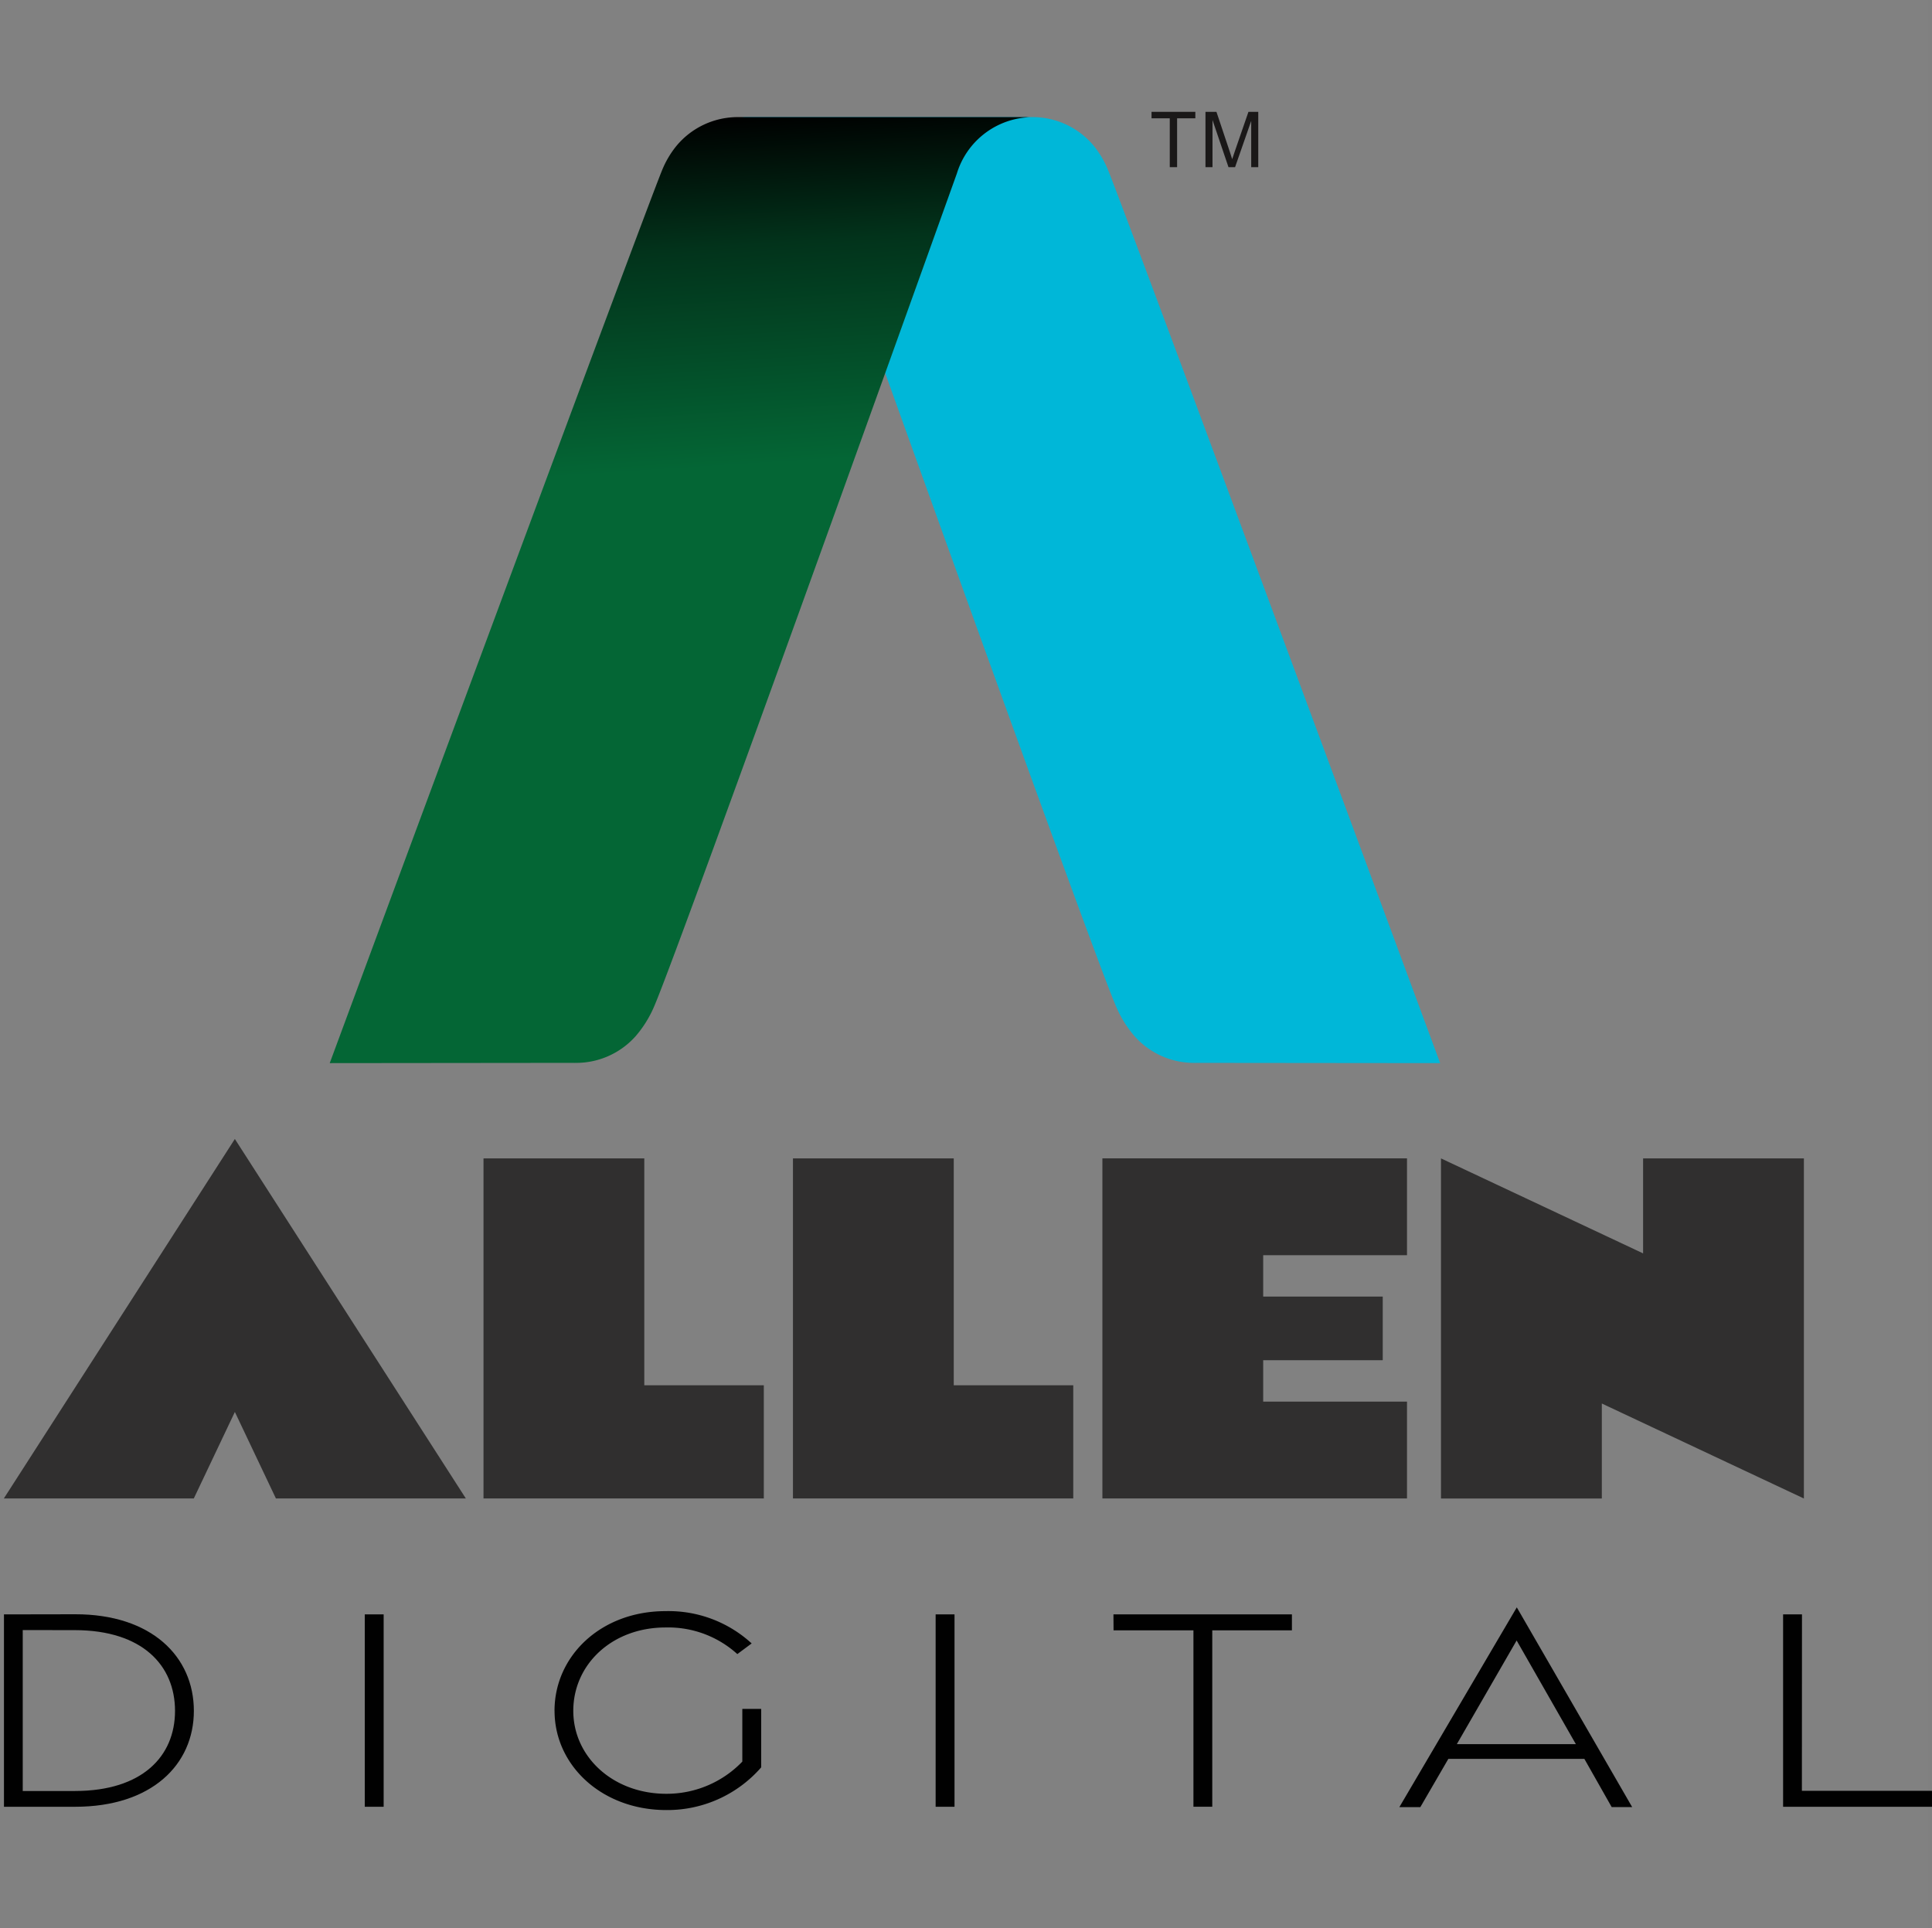 <svg xmlns="http://www.w3.org/2000/svg" xmlns:xlink="http://www.w3.org/1999/xlink" width="250.5" height="250" viewBox="0 0 250.5 250">
  <rect x="0" y="0" width="250.5" height="250" fill="#808080" stroke="none"/>
  <defs>
    <linearGradient id="linear-gradient" x1="0.524" y1="1" x2="0.476" gradientUnits="objectBoundingBox">
      <stop offset="0" stop-color="#046635"/>
      <stop offset="0.628" stop-color="#046635"/>
      <stop offset="0.862" stop-color="#02331b"/>
      <stop offset="1"/>
    </linearGradient>
  </defs>
  <g id="Group_40214" data-name="Group 40214" transform="translate(4607.5 -1542.5)">
    <rect id="Rectangle_4_copy_3" data-name="Rectangle 4 copy 3" width="250" height="250" transform="translate(-4607.5 1542.5)" fill="rgba(255,255,255,0.01)"/>
    <path id="Shape_1_copy_10" data-name="Shape 1 copy 10" d="M62.482,122.635l-.063.007c-.065,0-.128-.005-.193-.005a10.3,10.3,0,0,1-7.735-3.483,14.719,14.719,0,0,1-2.447-4C48.8,107.521,18.744,23.642,12.893,7.3A10.314,10.314,0,0,0,3.907.04,3.744,3.744,0,0,0,3.39,0H41.285a10.309,10.309,0,0,1,8,3.8A12.44,12.44,0,0,1,51.061,6.83c2.288,5.53,43.072,115.837,43.072,115.837ZM0,93.981H.152L0,94.4Z" transform="translate(-4514.906 1557.685)" fill="#00b7d8"/>
    <path id="Shape_1_copy_10-2" data-name="Shape 1 copy 10" d="M43.116,6.83A12.4,12.4,0,0,1,44.9,3.8a10.322,10.322,0,0,1,8-3.8H90.834a3.747,3.747,0,0,0-.517.04,10.323,10.323,0,0,0-9,7.263c-1.61,4.492-5.05,14.086-9.262,25.8C65.238,52.072,56.4,76.6,50.043,93.981h-.151V94.4c-3.918,10.717-6.864,18.646-7.76,20.753a14.7,14.7,0,0,1-2.45,4,10.318,10.318,0,0,1-7.742,3.483c-.065,0-.129,0-.194.005l-.063-.007L0,122.667S40.825,12.36,43.116,6.83Zm6.776,87.15h.151l-.151.415Z" transform="translate(-4564.748 1557.685)" fill="url(#linear-gradient)"/>
    <path id="Path_42277" data-name="Path 42277" d="M284.318,228.25h.654l0,6.117h4.51v.552h-5.162Z" transform="translate(-4700.922 1481.599)" fill="#000104"/>
    <path id="Path_42280" data-name="Path 42280" d="M29.951,198.889,59.9,245.5H35.274l-5.322-11.214L24.63,245.5H0Z" transform="translate(-4607 1491.299)" fill="#302f2f"/>
    <path id="Path_42281" data-name="Path 42281" d="M129.214,232.068v14.676H92.869V202.65h20.849v29.418Z" transform="translate(-4637.679 1490.056)" fill="#302f2f"/>
    <path id="Path_42282" data-name="Path 42282" d="M189.129,232.068v14.676H152.785V202.65h20.848v29.418Z" transform="translate(-4657.471 1490.056)" fill="#302f2f"/>
    <path id="Path_42283" data-name="Path 42283" d="M233.547,234.188h18.647v12.557H212.7v-44.1h39.494v12.559H233.547v5.363h15.5v8.252h-15.5Z" transform="translate(-4677.264 1490.056)" fill="#302f2f"/>
    <path id="Path_42284" data-name="Path 42284" d="M278.255,202.65l26.206,12.316V202.65H325.31v44.1l-26.2-12.316v12.316H278.255Z" transform="translate(-4698.92 1490.056)" fill="#302f2f"/>
    <path id="Path_42285" data-name="Path 42285" d="M.02,290.938l9.229-.016c9.909-.015,15.393,5.494,15.393,12.526,0,6.983-5.484,12.435-15.393,12.435H.02Zm9.224,22.9c8.714-.009,12.955-4.506,12.955-10.386,0-5.906-4.241-10.452-12.955-10.472l-6.79-.009v20.871Z" transform="translate(-4607.006 1460.896)" fill="#010101"/>
    <rect id="Rectangle_3099" data-name="Rectangle 3099" width="2.446" height="24.945" transform="translate(-4560.203 1751.833)" fill="#010101"/>
    <path id="Path_42286" data-name="Path 42286" d="M106.618,303.246c0-7.134,6.03-12.93,14.392-12.93a15.931,15.931,0,0,1,11.169,4.188l-1.858,1.381a13.332,13.332,0,0,0-9.316-3.45c-6.934,0-11.953,4.8-11.953,10.806,0,5.955,5.13,10.759,12.063,10.759a13.6,13.6,0,0,0,9.853-4.173v-6.837h2.447v7.582a16.131,16.131,0,0,1-12.292,5.537c-8.362,0-14.5-5.781-14.5-12.864" transform="translate(-4642.22 1461.096)" fill="#010101"/>
    <rect id="Rectangle_3100" data-name="Rectangle 3100" width="2.448" height="24.945" transform="translate(-4486.187 1751.833)" fill="#010101"/>
    <path id="Path_42287" data-name="Path 42287" d="M225.208,293.013H214.85l-.013-2.068h23.14v2.068H227.65v22.875h-2.442Z" transform="translate(-4677.969 1460.888)" fill="#010101"/>
    <path id="Path_42288" data-name="Path 42288" d="M285.421,289.584l14.961,25.9h-2.657l-3.545-6.256H276.548l-3.634,6.259h-2.72Zm7.66,17.737L285.4,293.879l-7.753,13.442Z" transform="translate(-4696.256 1461.338)" fill="#010101"/>
    <path id="Path_42289" data-name="Path 42289" d="M344.495,290.943h2.448l-.011,22.878H363.8v2.068H344.495Z" transform="translate(-4720.801 1460.889)" fill="#010101"/>
    <path id="Path_42290" data-name="Path 42290" d="M224.577,7.174V.841h-2.363V0h5.679V.841h-2.364V7.174Z" transform="translate(-4680.407 1557)" fill="#1a1818"/>
    <path id="Path_42291" data-name="Path 42291" d="M232.656,7.174V0h1.422l1.7,5.078c.157.471.27.827.342,1.061.082-.26.21-.644.386-1.15L238.228,0H239.5V7.174h-.913v-6l-2.093,6h-.855l-2.072-6.113V7.174Z" transform="translate(-4683.856 1557)" fill="#1a1818"/>
    <rect id="Rectangle_3101" data-name="Rectangle 3101" width="249.999" height="220.206" transform="translate(-4607 1557)" fill="none"/>
  </g>
</svg>
